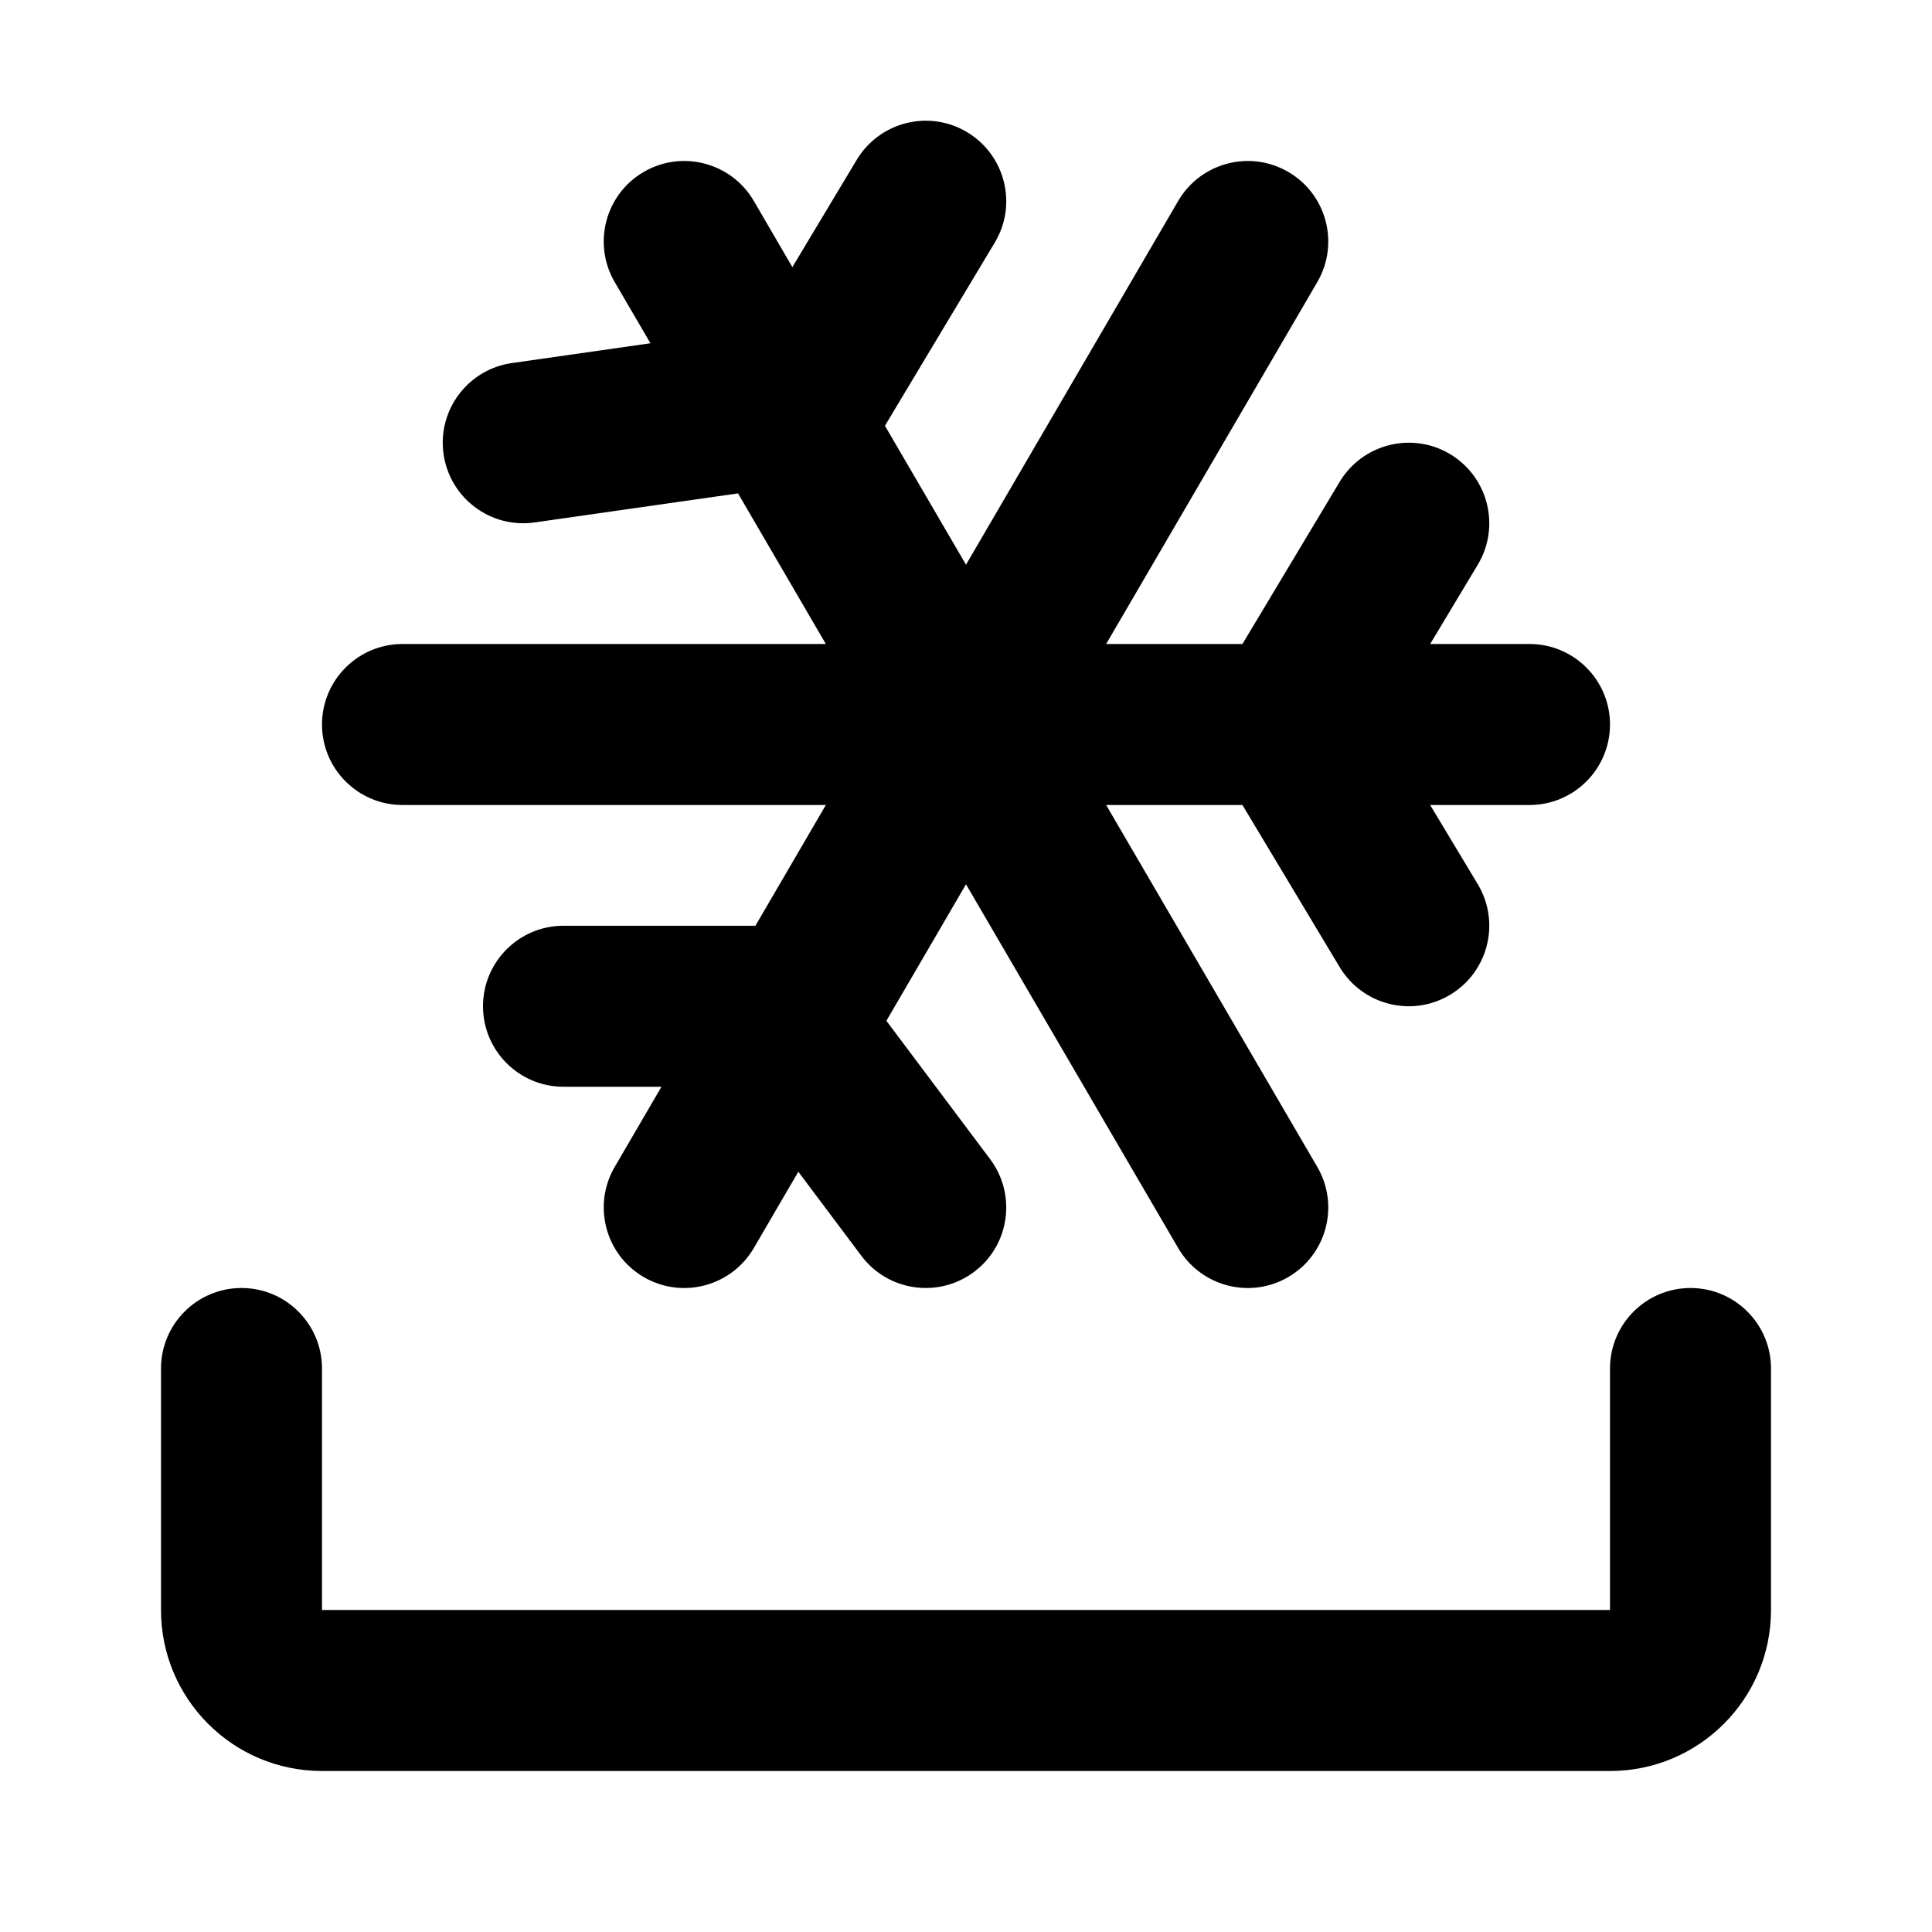<svg width="24" height="24" viewBox="0 0 24 24" fill="none" xmlns="http://www.w3.org/2000/svg">
<path fill-rule="evenodd" clip-rule="evenodd" d="M12.014 1.642C12.488 1.927 12.642 2.541 12.357 3.014L10.993 5.289L12 7.015L14.636 2.496C14.915 2.019 15.527 1.858 16.004 2.136C16.481 2.414 16.642 3.027 16.364 3.504L13.741 8H15.434L16.642 5.985C16.927 5.512 17.541 5.358 18.015 5.642C18.488 5.927 18.642 6.541 18.358 7.014L17.766 8H19C19.552 8 20 8.448 20 9C20 9.552 19.552 10 19 10H17.766L18.358 10.985C18.642 11.459 18.488 12.073 18.015 12.357C17.541 12.642 16.927 12.488 16.642 12.014L15.434 10H13.741L16.364 14.496C16.642 14.973 16.481 15.585 16.004 15.864C15.527 16.142 14.915 15.981 14.636 15.504L12 10.985L11.011 12.681L12.3 14.4C12.631 14.842 12.542 15.469 12.1 15.8C11.658 16.131 11.031 16.042 10.7 15.6L9.917 14.556L9.364 15.504C9.085 15.981 8.473 16.142 7.996 15.864C7.519 15.585 7.358 14.973 7.636 14.496L8.217 13.5H7C6.448 13.5 6 13.052 6 12.5C6 11.948 6.448 11.5 7 11.5L9.384 11.5L10.259 10L5 10C4.448 10 4 9.552 4 9C4 8.448 4.448 8 5 8L10.259 8L9.168 6.129L6.641 6.49C6.095 6.568 5.588 6.188 5.51 5.641C5.432 5.095 5.812 4.588 6.359 4.51L8.08 4.264L7.636 3.504C7.358 3.027 7.519 2.414 7.996 2.136C8.473 1.858 9.085 2.019 9.364 2.496L9.843 3.318L10.643 1.985C10.927 1.512 11.541 1.358 12.014 1.642ZM4 17C4 16.448 3.552 16 3 16C2.448 16 2 16.448 2 17L2 20C2 21.105 2.895 22 4 22L20 22C21.105 22 22 21.105 22 20V17C22 16.448 21.552 16 21 16C20.448 16 20 16.448 20 17V20L4 20V17Z" fill="currentColor"/>
</svg>
